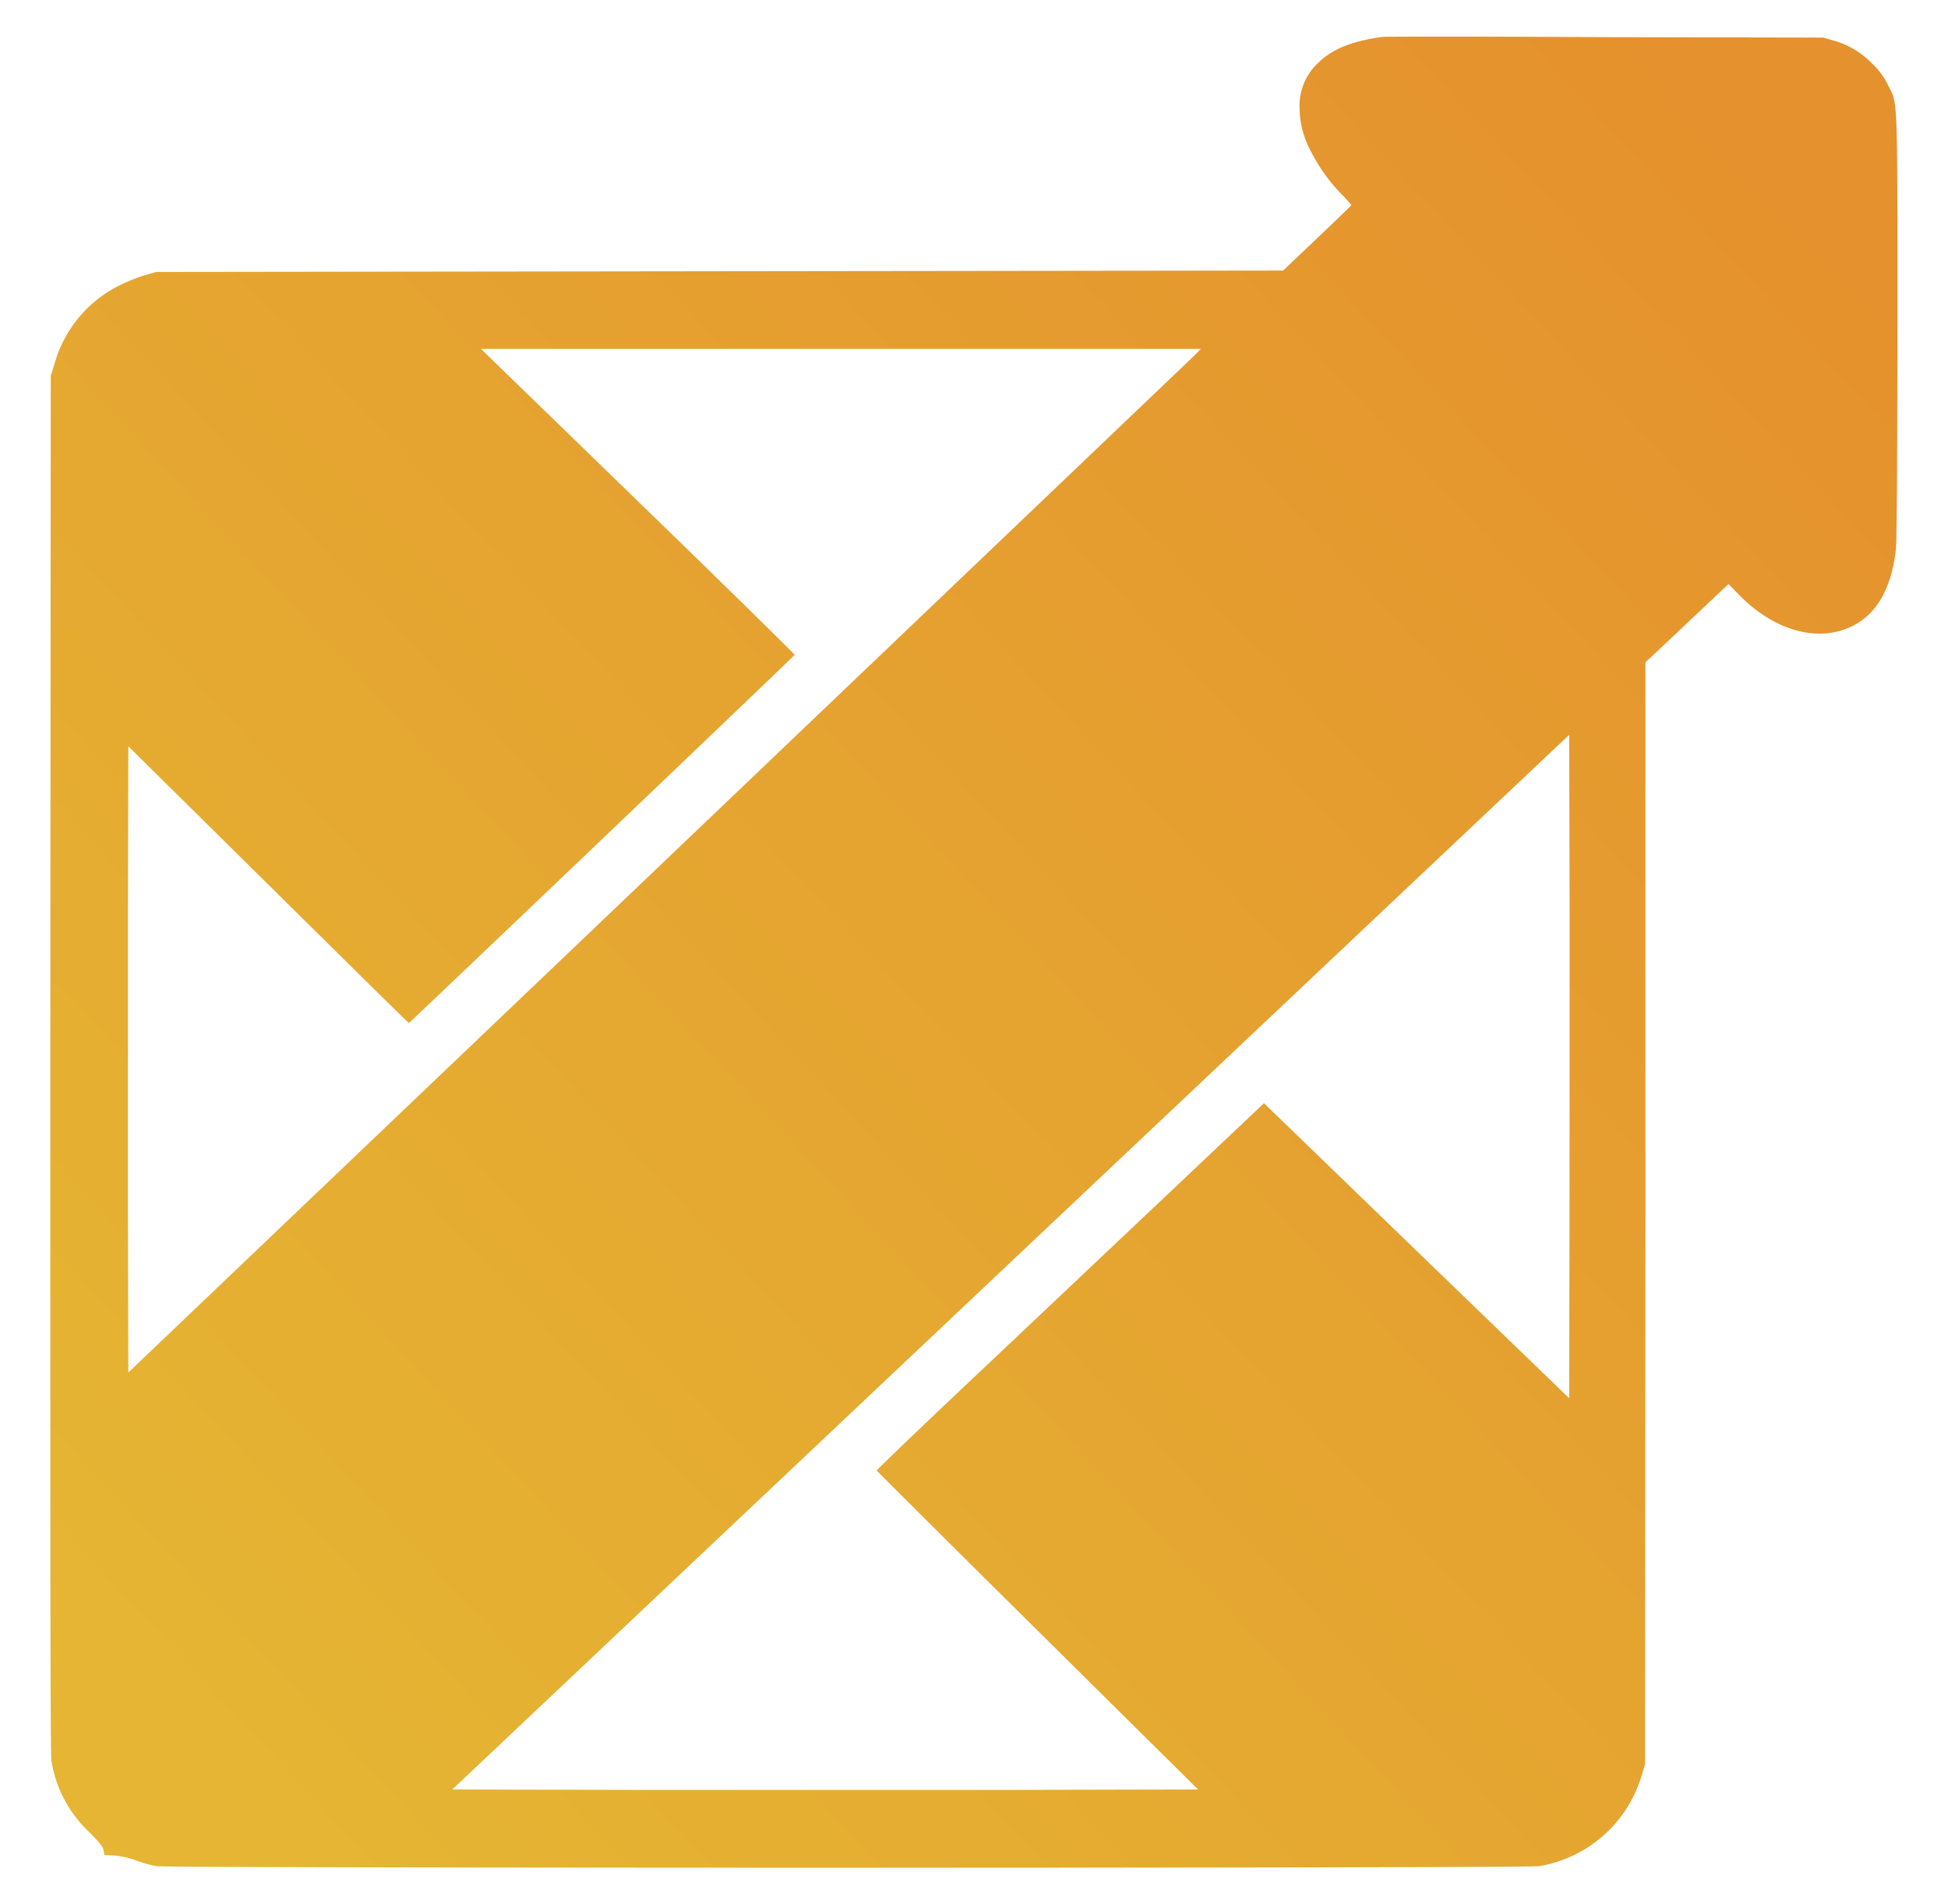 <svg id="New_Layer" data-name="New Layer" xmlns="http://www.w3.org/2000/svg" xmlns:xlink="http://www.w3.org/1999/xlink" viewBox="0 0 333.94 326.35"><defs><style>.cls-1{fill-rule:evenodd;fill:url(#Gradiente_sem_nome_4);}</style><linearGradient id="Gradiente_sem_nome_4" x1="30.16" y1="290.67" x2="307.2" y2="32.41" gradientUnits="userSpaceOnUse"><stop offset="0" stop-color="#e5b533"/><stop offset="1" stop-color="#e5912d"/></linearGradient></defs><path class="cls-1" d="M237,6.32c-5.13.71-8.45,2-10.85,4.29a10,10,0,0,0-3.37,7.9,15.78,15.78,0,0,0,1.85,7.24,29.37,29.37,0,0,0,5.22,7.4,24.78,24.78,0,0,1,1.81,2c0,.07-2.64,2.61-5.86,5.67l-5.84,5.55-96.59.12-96.59.12-1.9.54a29.67,29.67,0,0,0-4,1.57A21.46,21.46,0,0,0,9.36,62.31L8.7,64.42l-.08,117.8c0,82.72,0,118.31.19,119.47a21.24,21.24,0,0,0,6.36,12.19c1.88,1.88,2.49,2.64,2.59,3.23l.12.81,1.71.09a14.87,14.87,0,0,1,3.7.83,20.24,20.24,0,0,0,3.56,1c2.16.36,234.87.36,237,0a22.14,22.14,0,0,0,17.6-15.63l.55-1.78.07-94.46,0-94.45,5.53-5.2c3-2.84,6.22-5.86,7.1-6.71l1.61-1.52,1.83,1.87c6.52,6.69,14.8,8.52,20.71,4.58,3.44-2.3,5.55-6.59,6.17-12.55.14-1.37.24-16.23.24-38.44,0-40.16.09-37.58-1.62-41a12.49,12.49,0,0,0-2.65-3.59,14.54,14.54,0,0,0-6.65-4l-1.78-.52-37.48-.07C254.53,6.24,237.35,6.27,237,6.32ZM204.68,61l-91.94,87.72L22,235.23l-.07-26.86c0-14.78,0-38.91,0-53.67L22,127.91l24,23.71c13.16,13,24,23.72,24.1,23.72s66-62.85,66.13-63.11c0-.09-10.7-10.63-23.85-23.39L85.45,62.71l-3-2.91H205.86Zm64.37,150.19L269,239.64l-26.17-25.27-26.15-25.29-16.92,16-33.21,31.37c-9,8.47-16.28,15.49-16.26,15.58s12.46,12.46,27.57,27.43l27.53,27.24-32,.07c-17.59,0-46.34,0-63.92,0l-31.94-.07,95.71-90.37L269,125.94l.07,28.36C269.07,169.89,269.07,195.49,269.05,211.15Z"/></svg>